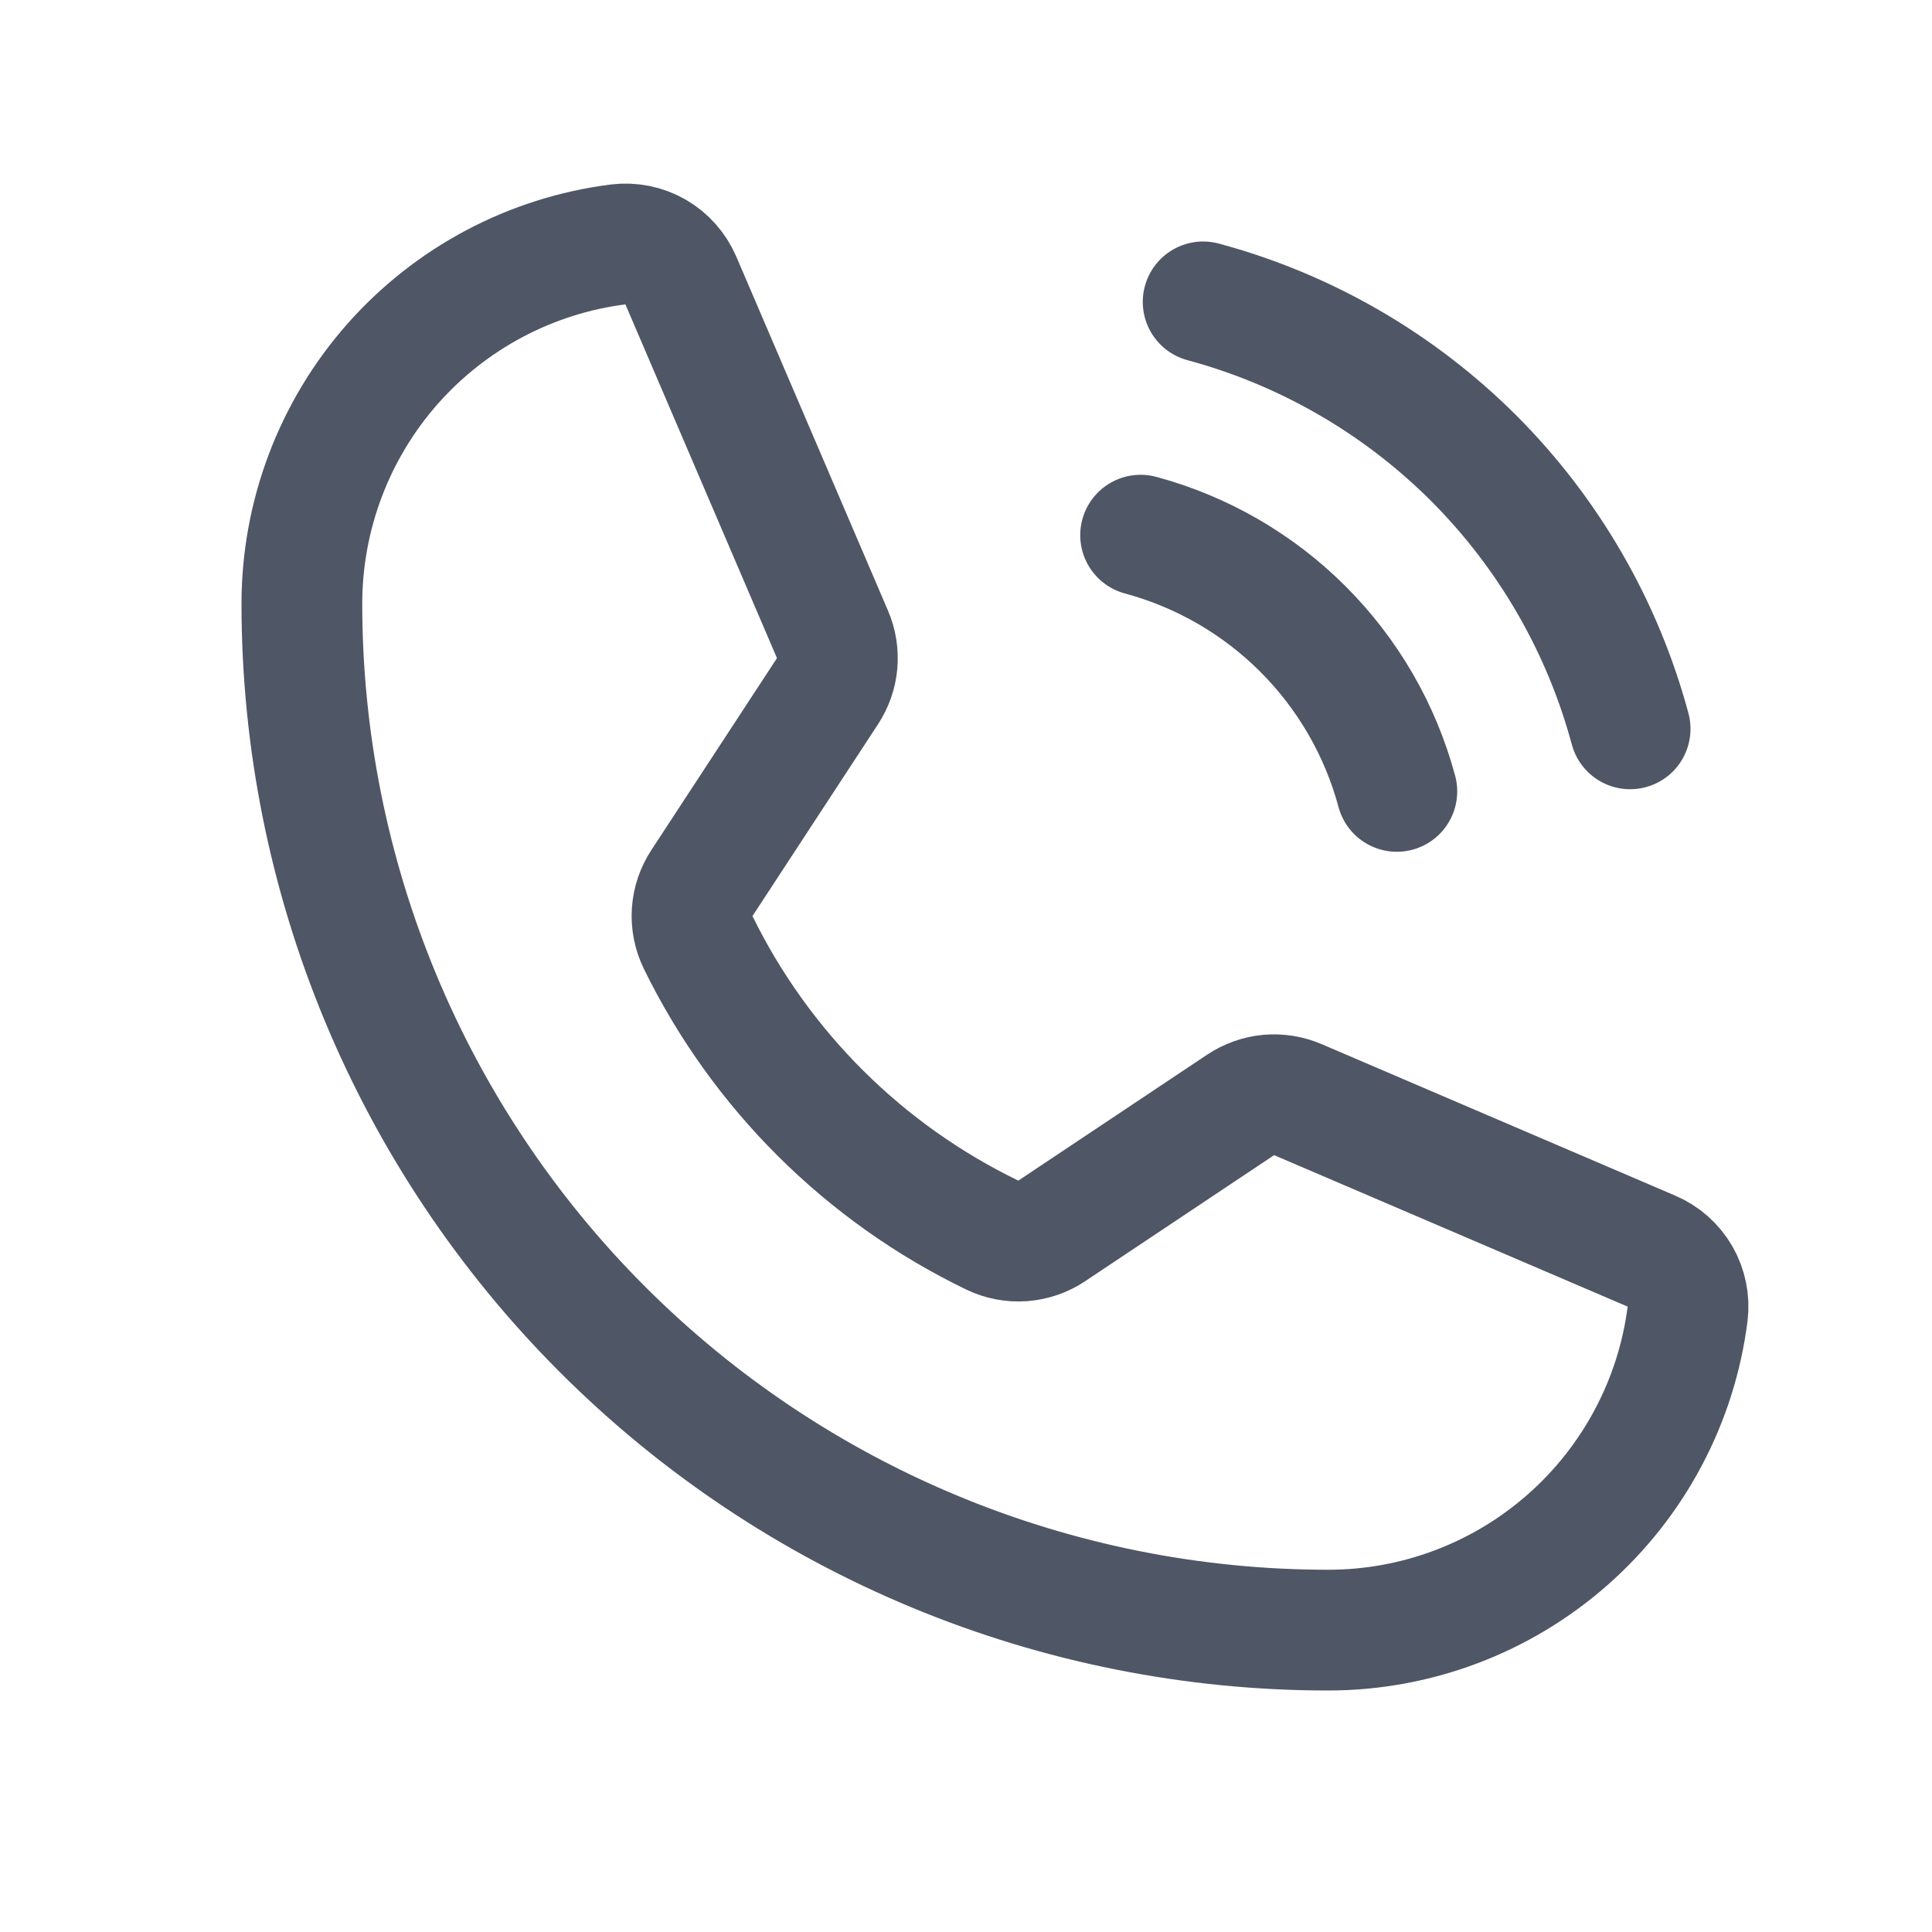 <svg width="16" height="16" viewBox="0 0 16 16" fill="none" xmlns="http://www.w3.org/2000/svg">
<path d="M9.964 2.5C10.811 2.728 11.584 3.175 12.205 3.795C12.825 4.416 13.272 5.189 13.5 6.036" stroke="#4F5665" stroke-linecap="round" stroke-linejoin="round"/>
<path d="M9.446 4.432C9.954 4.569 10.418 4.837 10.79 5.209C11.163 5.582 11.431 6.045 11.568 6.554" stroke="#4F5665" stroke-linecap="round" stroke-linejoin="round"/>
<path d="M5.78 7.801C6.298 8.861 7.158 9.717 8.221 10.23C8.298 10.267 8.384 10.283 8.47 10.277C8.556 10.27 8.639 10.242 8.71 10.194L10.275 9.15C10.344 9.104 10.424 9.076 10.506 9.068C10.589 9.061 10.672 9.074 10.749 9.107L13.676 10.361C13.776 10.403 13.859 10.477 13.913 10.57C13.967 10.664 13.989 10.772 13.976 10.88C13.884 11.604 13.53 12.269 12.983 12.751C12.435 13.234 11.73 13.5 11 13.5C8.746 13.5 6.584 12.604 4.99 11.01C3.396 9.416 2.5 7.254 2.5 5C2.5 4.27 2.766 3.565 3.248 3.017C3.731 2.469 4.396 2.116 5.12 2.024C5.227 2.011 5.336 2.033 5.43 2.087C5.523 2.141 5.596 2.224 5.639 2.324L6.894 5.253C6.927 5.329 6.94 5.412 6.933 5.494C6.926 5.576 6.898 5.655 6.853 5.724L5.813 7.313C5.766 7.384 5.738 7.467 5.732 7.552C5.726 7.638 5.743 7.723 5.78 7.801V7.801Z" stroke="#4F5665" stroke-linecap="round" stroke-linejoin="round"/>
</svg>
